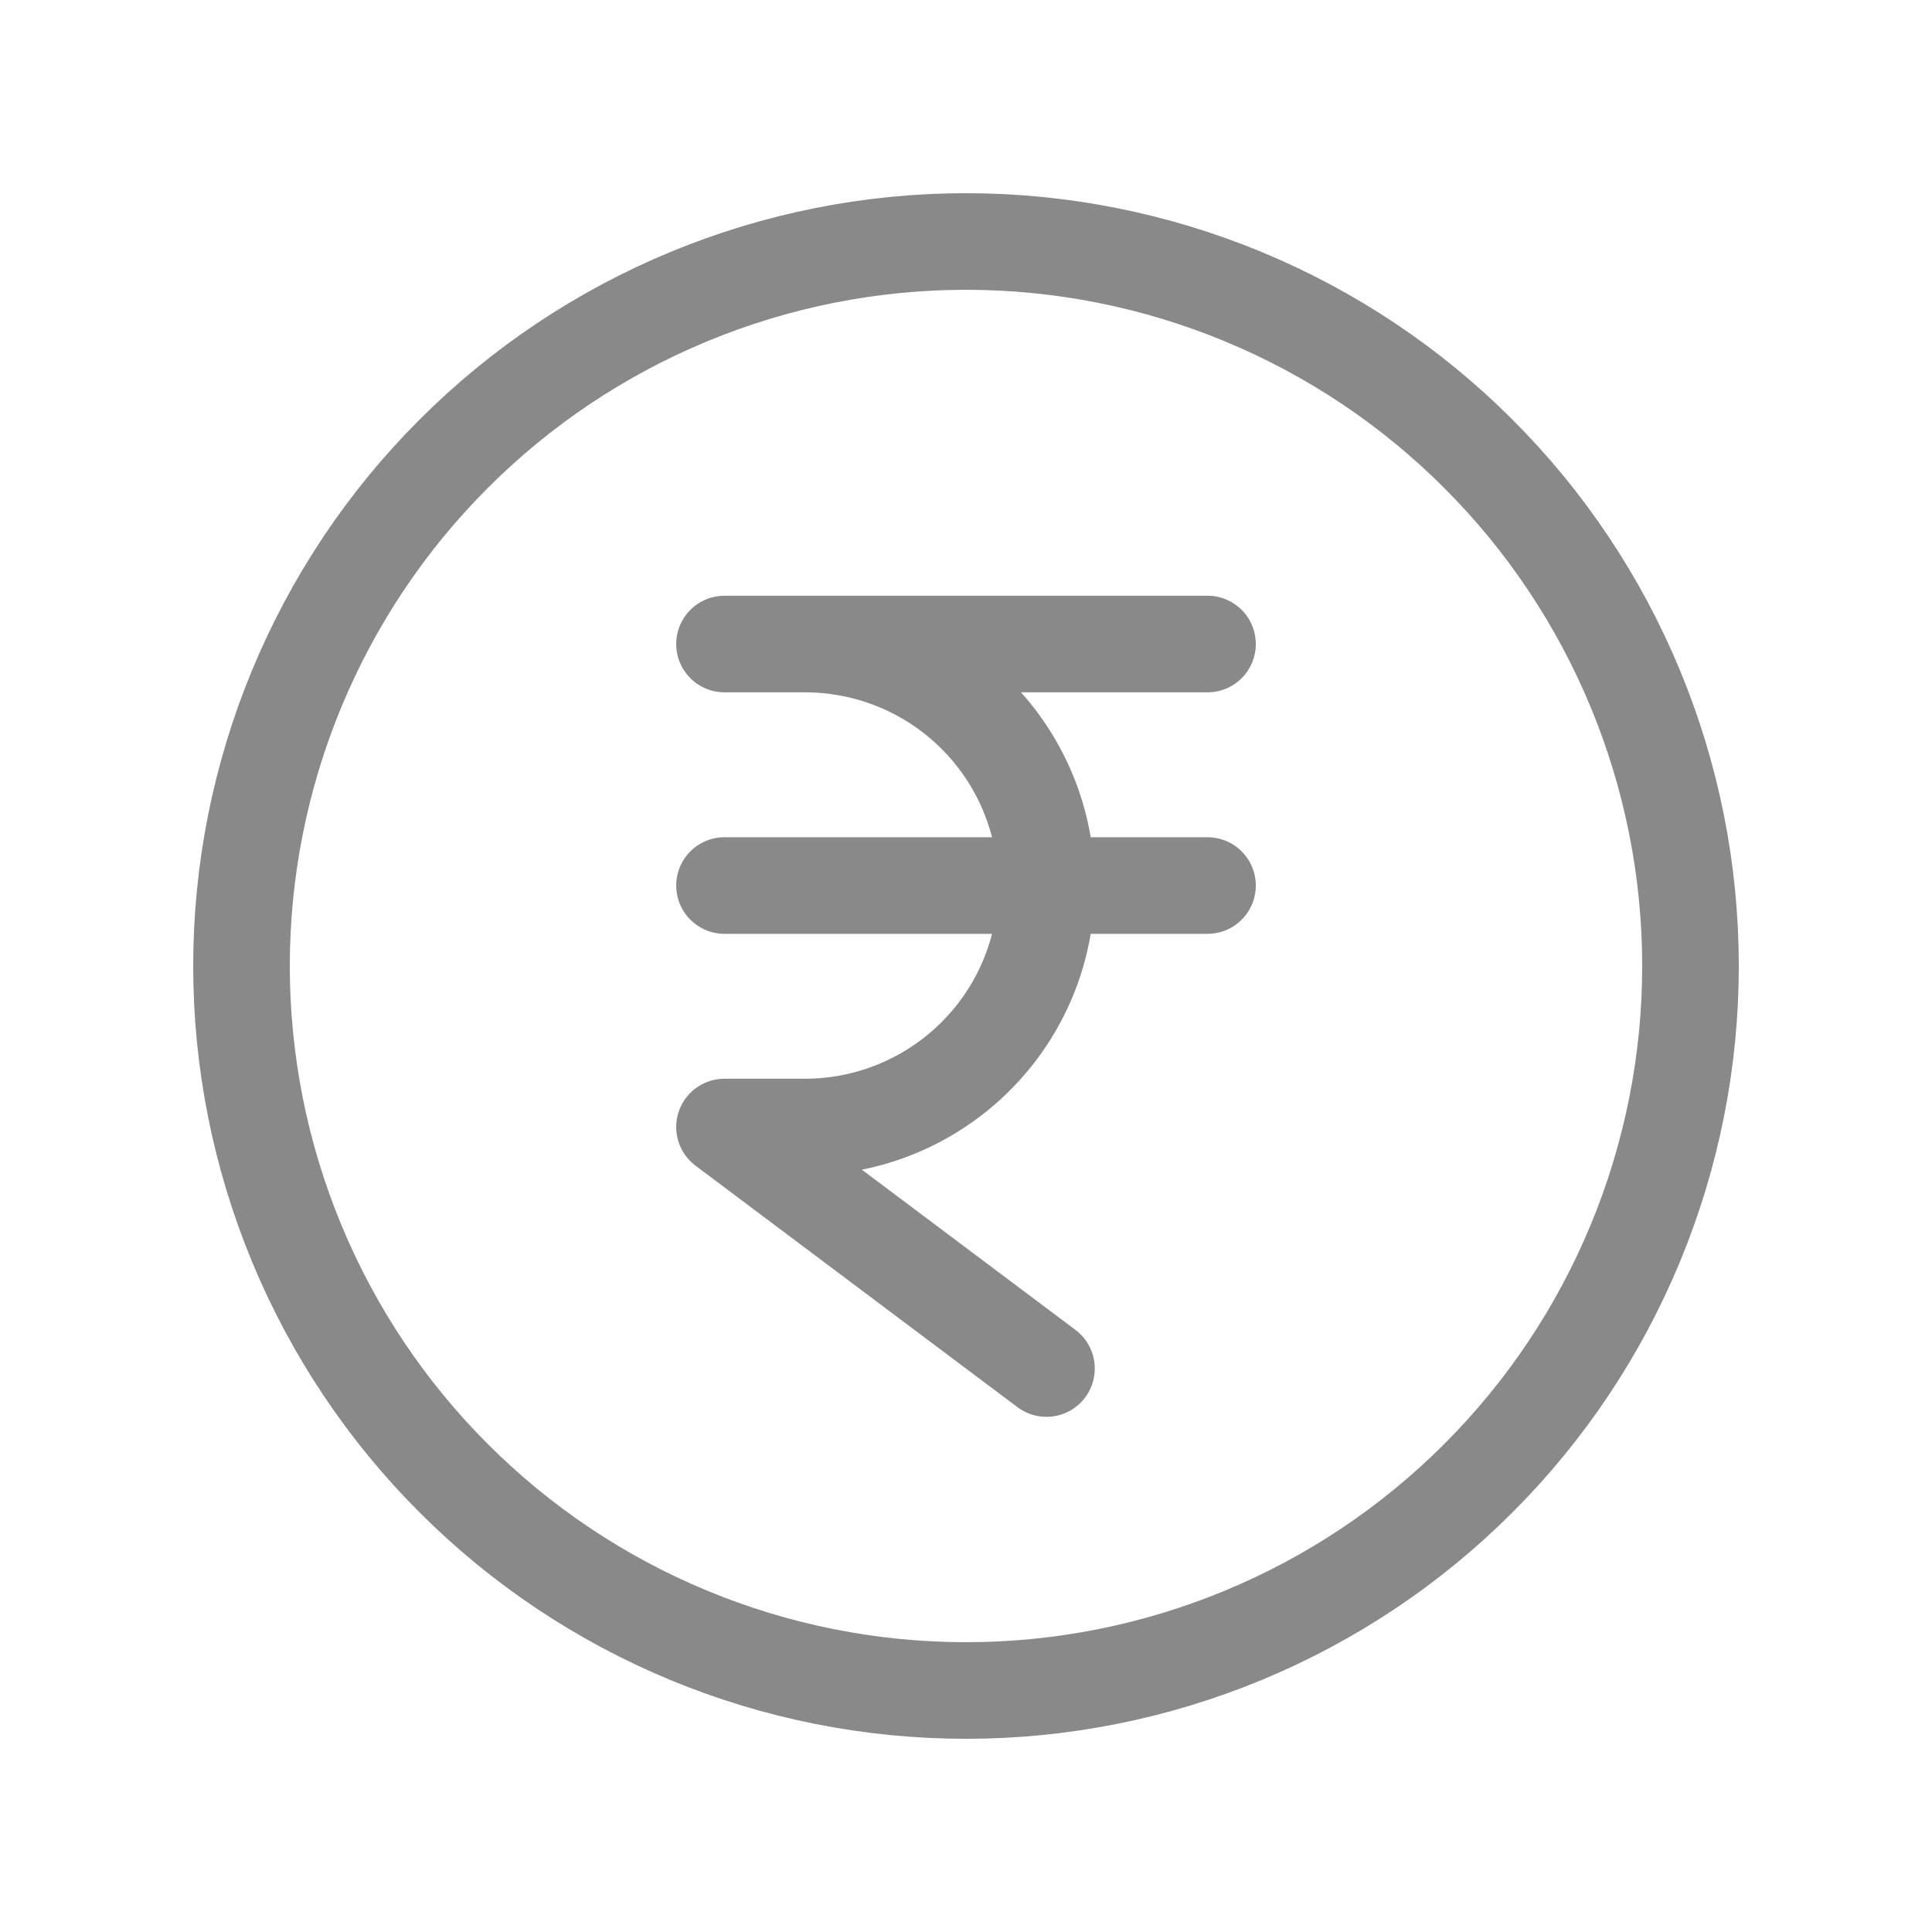 <svg width="20" height="20" viewBox="0 0 20 20" fill="none" xmlns="http://www.w3.org/2000/svg">
<g clip-path="url(#clip0_2180_6694)">
<path d="M2.5 10C2.5 10.985 2.694 11.96 3.071 12.87C3.448 13.78 4 14.607 4.697 15.303C5.393 16 6.22 16.552 7.13 16.929C8.04 17.306 9.015 17.5 10 17.5C10.985 17.5 11.96 17.306 12.87 16.929C13.78 16.552 14.607 16 15.303 15.303C16 14.607 16.552 13.78 16.929 12.87C17.306 11.96 17.5 10.985 17.5 10C17.5 9.015 17.306 8.04 16.929 7.13C16.552 6.22 16 5.393 15.303 4.697C14.607 4 13.78 3.448 12.87 3.071C11.96 2.694 10.985 2.5 10 2.5C9.015 2.5 8.04 2.694 7.13 3.071C6.22 3.448 5.393 4 4.697 4.697C4 5.393 3.448 6.22 3.071 7.13C2.694 8.04 2.5 9.015 2.5 10Z" stroke="#898989" stroke-linecap="round" stroke-linejoin="round"/>
<path d="M12.5 6.667H7.5H8.333C8.996 6.667 9.632 6.93 10.101 7.399C10.57 7.868 10.833 8.504 10.833 9.167C10.833 9.83 10.57 10.466 10.101 10.934C9.632 11.403 8.996 11.667 8.333 11.667H7.5L10.833 14.167" stroke="#898989" stroke-linecap="round" stroke-linejoin="round"/>
<path d="M7.5 9.167H12.5" stroke="#898989" stroke-linecap="round" stroke-linejoin="round"/>
</g>
<defs>
<clipPath id="clip0_2180_6694">
<rect width="20" height="20" fill="white"/>
</clipPath>
</defs>
</svg>
